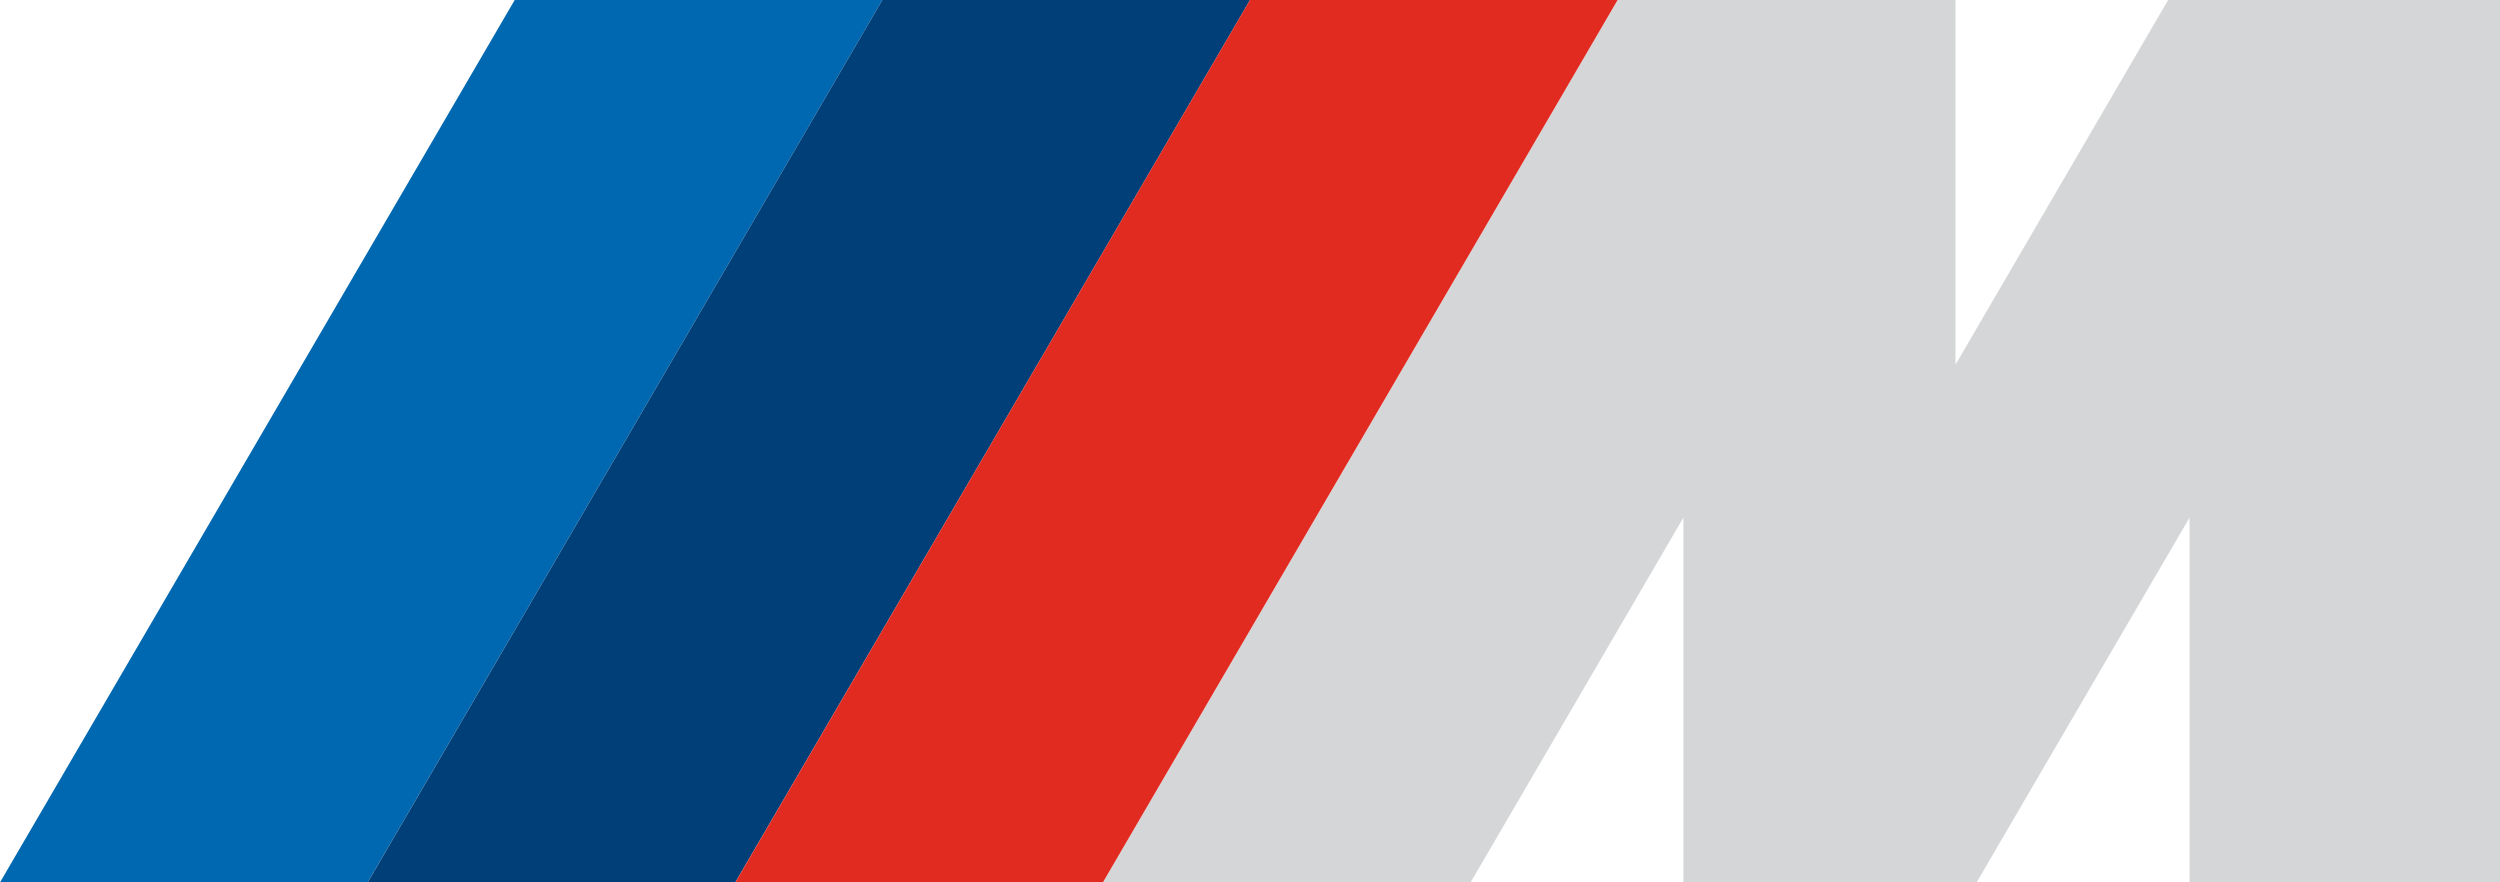 <svg xmlns="http://www.w3.org/2000/svg" viewBox="0 0 507.57 179.15"><title>BMW M logo</title><polygon points="440.19 0 397.02 74.04 397.02 0 328.42 0 223.93 179.15 298.57 179.15 341.78 105.09 341.78 179.15 401.31 179.15 444.54 105.09 444.54 179.15 507.57 179.15 507.57 0 440.19 0" style="fill:#d5d6d7"/><polygon points="104.5 0 0 179.15 74.64 179.15 179.14 0 104.5 0" style="fill:#0068b1"/><polygon points="179.14 0 74.65 179.15 149.28 179.15 253.79 0 179.14 0" style="fill:#003f78"/><polygon points="253.78 0 149.29 179.15 223.92 179.15 328.42 0 253.78 0" style="fill:#e12a20"/></svg>